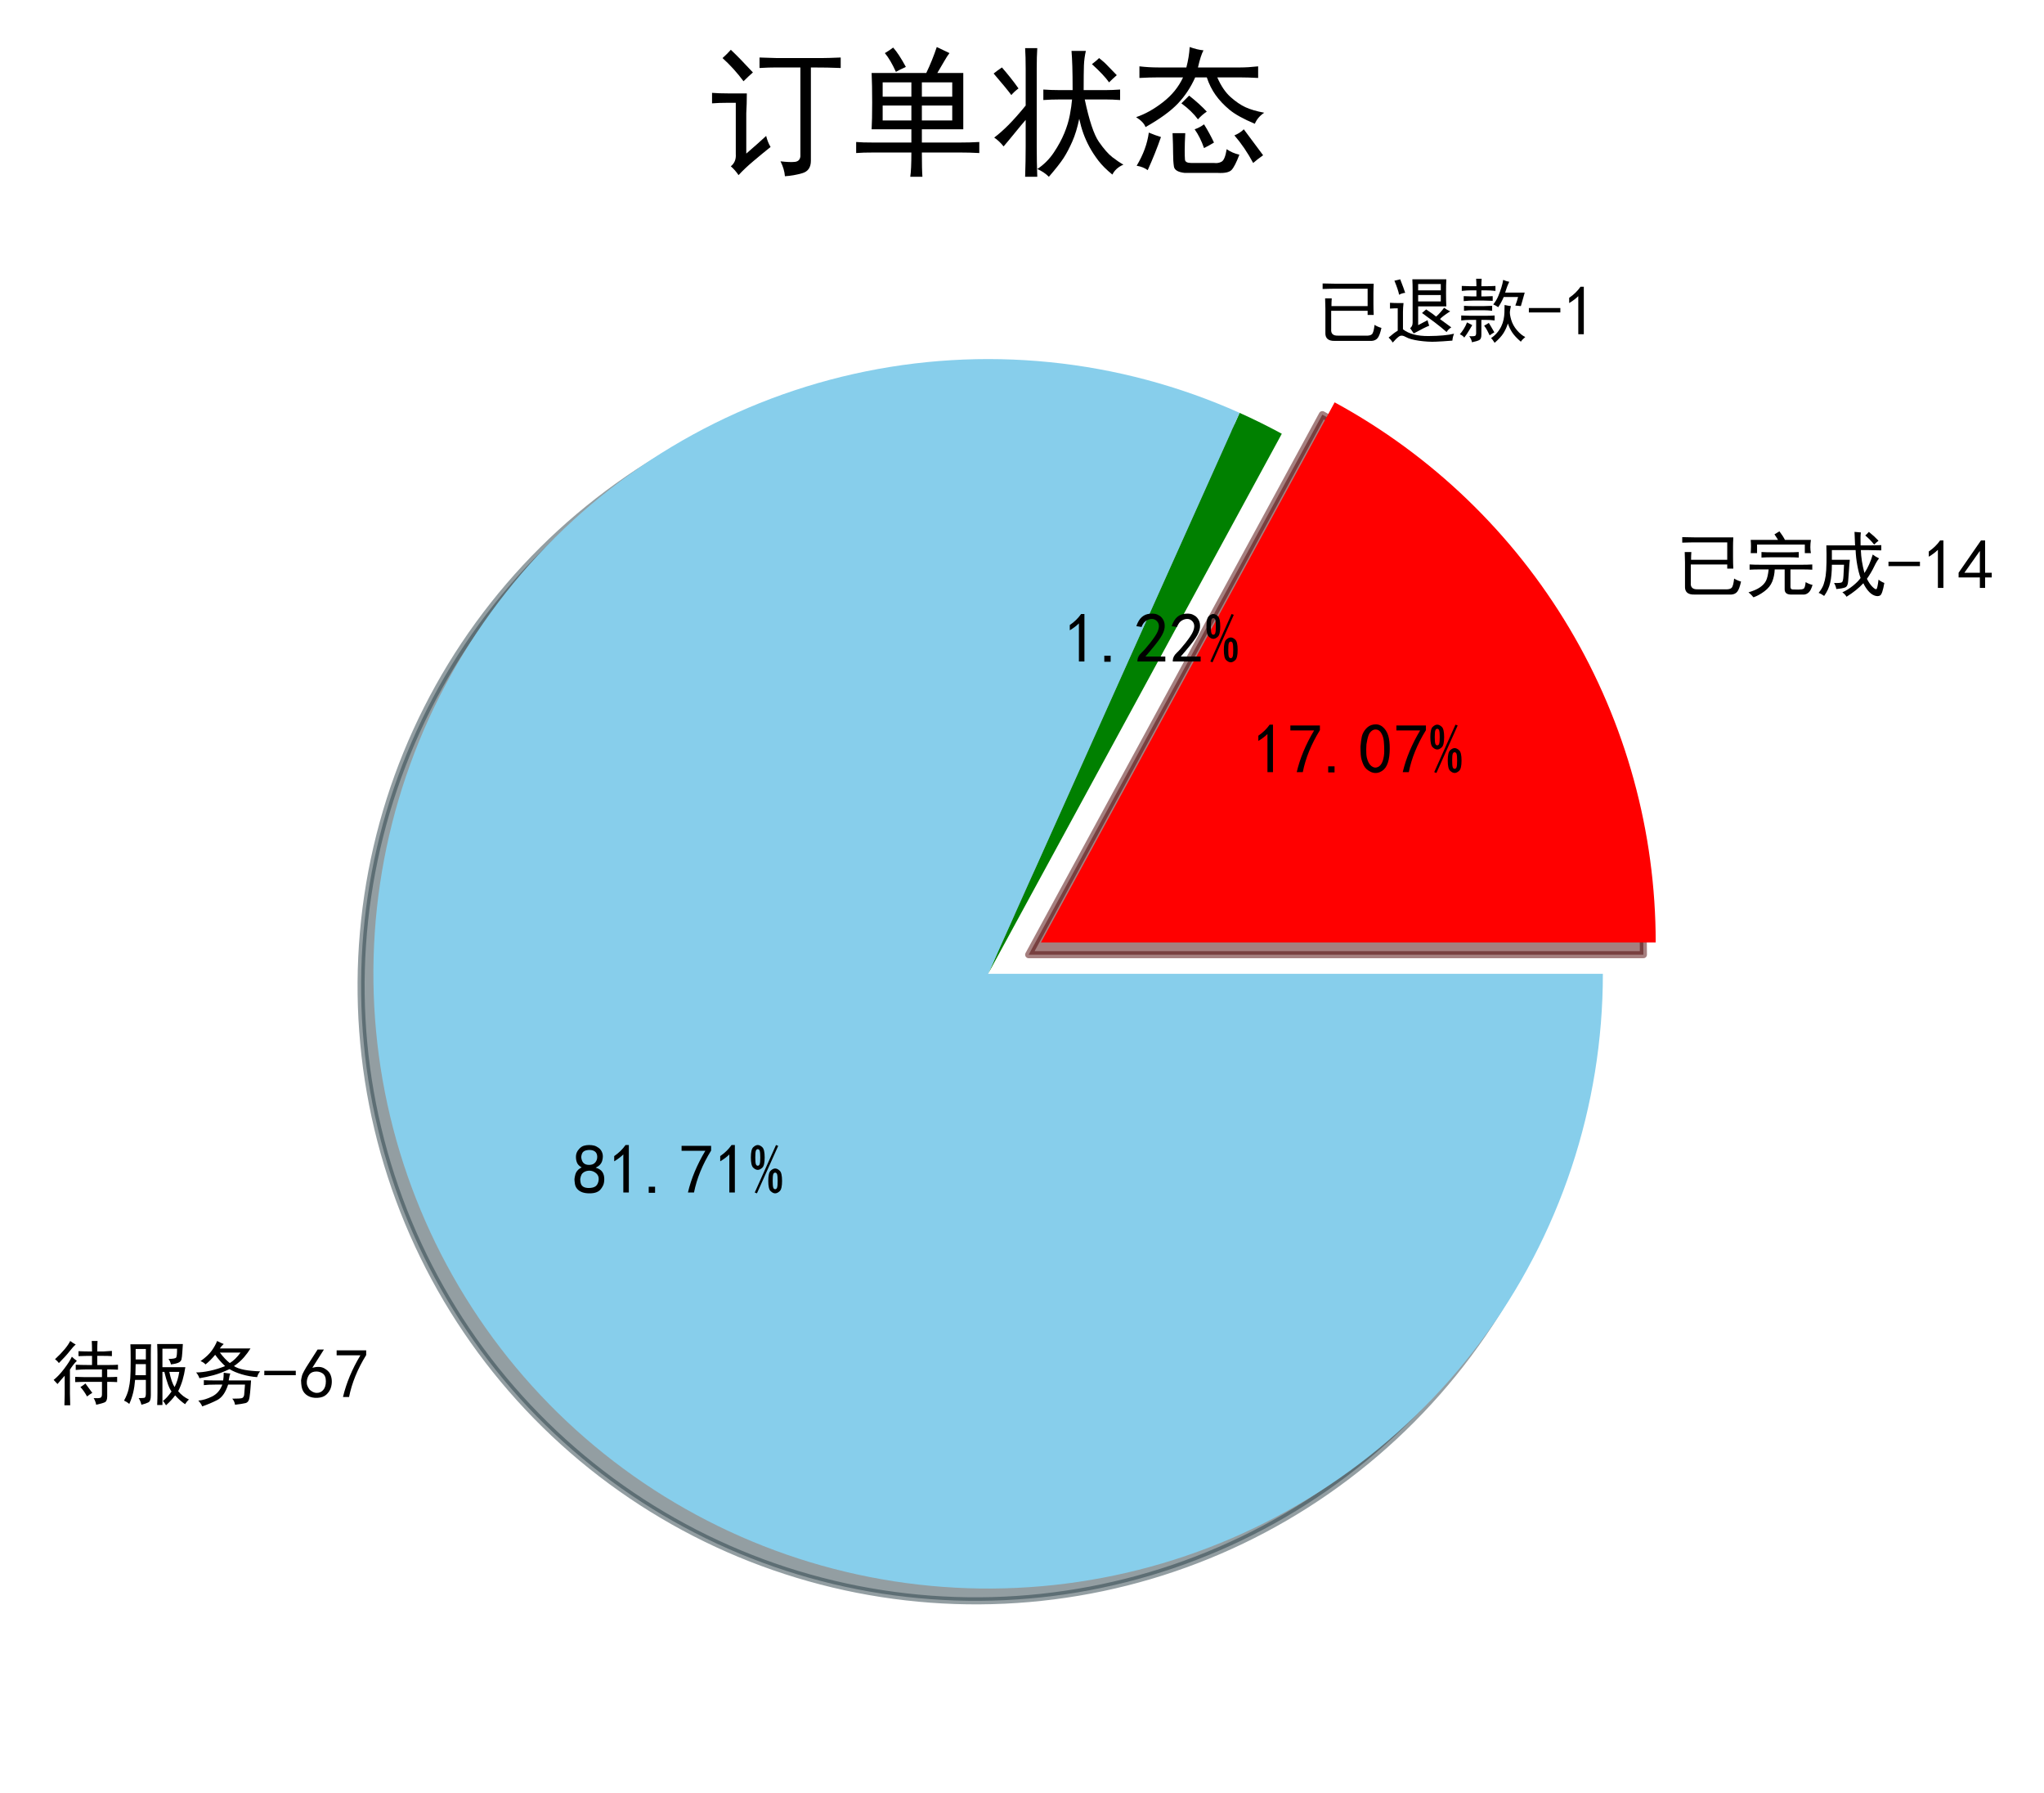 <?xml version="1.0" encoding="utf-8" standalone="no"?>
<!DOCTYPE svg PUBLIC "-//W3C//DTD SVG 1.1//EN"
  "http://www.w3.org/Graphics/SVG/1.1/DTD/svg11.dtd">
<!-- Created with matplotlib (https://matplotlib.org/) -->
<svg height="253.699pt" version="1.1" viewBox="0 0 289.196 253.699" width="289.196pt" xmlns="http://www.w3.org/2000/svg" xmlns:xlink="http://www.w3.org/1999/xlink">
 <defs>
  <style type="text/css">
*{stroke-linecap:butt;stroke-linejoin:round;}
  </style>
 </defs>
 <g id="figure_1">
  <g id="patch_1">
   <path d="M 0 253.699 
L 289.196 253.699 
L 289.196 0 
L 0 0 
z
" style="fill:#ffffff;"/>
  </g>
  <g id="axes_1">
   <g id="patch_2">
    <path d="M 232.518 135.074 
C 232.518 119.431 228.298 104.074 220.304 90.628 
C 212.31 77.182 200.835 66.138 187.092 58.665 
L 145.542 135.074 
L 232.518 135.074 
z
" style="fill:#4c0000;opacity:0.5;stroke:#4c0000;stroke-linejoin:miter;"/>
   </g>
   <g id="patch_3">
    <path d="M 179.616 63.109 
C 178.64 62.579 177.654 62.067 176.659 61.574 
C 175.664 61.081 174.659 60.607 173.645 60.153 
L 138.066 139.519 
L 179.616 63.109 
z
" style="fill:#002600;opacity:0.5;stroke:#002600;stroke-linejoin:miter;"/>
   </g>
   <g id="patch_4">
    <path d="M 173.645 60.153 
C 165.138 56.339 156.074 53.918 146.798 52.982 
C 137.523 52.046 128.157 52.608 119.06 54.645 
C 109.963 56.682 101.253 60.168 93.262 64.971 
C 85.272 69.773 78.105 75.829 72.037 82.906 
C 65.969 89.983 61.078 97.99 57.552 106.62 
C 54.026 115.25 51.91 124.39 51.285 133.692 
C 50.661 142.993 51.536 152.335 53.877 161.359 
C 56.218 170.382 59.994 178.971 65.061 186.796 
C 70.129 194.621 76.421 201.581 83.698 207.408 
C 90.975 213.235 99.141 217.855 107.884 221.09 
C 116.627 224.325 125.834 226.134 135.151 226.446 
C 144.468 226.758 153.775 225.571 162.715 222.929 
C 171.656 220.287 180.113 216.225 187.764 210.898 
C 195.414 205.571 202.159 199.049 207.739 191.581 
C 213.319 184.113 217.663 175.797 220.603 166.95 
C 223.543 158.103 225.042 148.841 225.042 139.519 
L 138.066 139.519 
L 173.645 60.153 
z
" style="fill:#283e46;opacity:0.5;stroke:#283e46;stroke-linejoin:miter;"/>
   </g>
   <g id="patch_5">
    <path d="M 234.258 133.335 
C 234.258 117.692 230.038 102.335 222.044 88.888 
C 214.05 75.442 202.575 64.398 188.832 56.925 
L 147.282 133.335 
L 234.258 133.335 
z
" style="fill:#ff0000;"/>
   </g>
   <g id="patch_6">
    <path d="M 181.356 61.37 
C 180.38 60.839 179.394 60.327 178.399 59.834 
C 177.403 59.342 176.398 58.868 175.385 58.413 
L 139.806 137.779 
L 181.356 61.37 
z
" style="fill:#008000;"/>
   </g>
   <g id="patch_7">
    <path d="M 175.385 58.413 
C 166.878 54.6 157.813 52.179 148.538 51.243 
C 139.263 50.307 129.897 50.868 120.8 52.905 
C 111.703 54.942 102.992 58.429 95.002 63.231 
C 87.011 68.033 79.845 74.089 73.777 81.166 
C 67.709 88.244 62.818 96.251 59.292 104.88 
C 55.766 113.51 53.65 122.651 53.025 131.952 
C 52.4 141.254 53.275 150.595 55.616 159.619 
C 57.957 168.643 61.734 177.232 66.801 185.057 
C 71.868 192.882 78.161 199.841 85.437 205.669 
C 92.714 211.496 100.88 216.116 109.624 219.351 
C 118.367 222.586 127.573 224.394 136.89 224.707 
C 146.208 225.019 155.515 223.831 164.455 221.189 
C 173.395 218.547 181.853 214.485 189.503 209.158 
C 197.154 203.832 203.899 197.309 209.479 189.842 
C 215.059 182.374 219.402 174.057 222.343 165.21 
C 225.283 156.364 226.782 147.102 226.782 137.779 
L 139.806 137.779 
L 175.385 58.413 
z
" style="fill:#87ceeb;"/>
   </g>
   <g id="matplotlib.axis_1"/>
   <g id="matplotlib.axis_2"/>
   <g id="text_1">
    <!-- 已完成-14 -->
    <defs>
     <path d="M 82.422 73.828 
Q 82.031 66.797 82.031 60.156 
L 82.031 45.703 
Q 82.031 37.5 82.422 29.688 
L 73.828 29.688 
L 73.828 35.547 
L 22.266 35.547 
L 22.266 9.375 
Q 21.484 0 32.031 0.391 
L 70.703 0.391 
Q 77.344 0 79.875 2.344 
Q 82.422 4.688 83.594 15.625 
Q 87.891 12.891 93.359 11.328 
Q 91.016 0.781 88.078 -2.922 
Q 85.156 -6.641 79.688 -7.031 
L 27.344 -7.031 
Q 13.281 -7.422 14.062 5.078 
L 14.062 38.672 
Q 14.062 42.578 13.672 53.125 
L 23.047 53.125 
Q 22.656 47.656 22.656 42.188 
L 73.828 42.188 
L 73.828 66.797 
L 30.469 66.797 
Q 21.484 66.797 10.156 66.406 
L 10.156 74.219 
Q 21.484 73.828 30.078 73.828 
z
" id="SimHei-24050"/>
     <path d="M 80.078 35.156 
Q 87.5 35.156 94.141 35.547 
L 94.141 28.125 
Q 87.5 28.516 80.078 28.516 
L 63.281 28.516 
L 63.281 3.906 
Q 63.281 0.391 66.203 0.188 
Q 69.141 0 74.219 0 
Q 79.688 0 81.828 1.172 
Q 83.984 2.344 84.766 10.547 
Q 90.234 7.422 94.531 6.641 
Q 92.188 -1.172 89.25 -3.906 
Q 86.328 -6.641 82.812 -7.031 
L 63.281 -7.031 
Q 55.078 -6.641 55.078 0.391 
L 55.078 28.516 
L 41.016 28.516 
Q 40.625 19.141 37.5 11.328 
Q 34.375 3.516 26.562 -2.344 
Q 18.75 -8.203 10.938 -10.938 
Q 7.812 -7.031 3.906 -3.906 
Q 14.453 -0.781 20.312 3.312 
Q 26.172 7.422 28.703 12.5 
Q 31.25 17.578 32.422 28.516 
L 20.312 28.516 
Q 11.719 28.516 5.469 28.125 
L 5.469 35.547 
Q 12.109 35.156 20.312 35.156 
z
M 40.625 78.125 
Q 43.359 79.688 47.656 82.422 
Q 52.734 75.781 55.469 70.312 
L 92.188 70.312 
Q 91.406 64.844 91.406 60.156 
Q 91.406 55.859 92.188 51.562 
L 83.594 51.562 
L 83.594 63.672 
L 16.016 63.672 
L 16.016 51.562 
L 7.031 51.562 
Q 7.422 56.641 7.422 61.328 
Q 7.422 66.016 7.031 70.312 
L 45.703 70.312 
Q 44.141 73.047 40.625 78.125 
z
M 60.938 52.734 
Q 68.359 52.734 75 53.125 
L 75 45.312 
Q 68.359 45.703 60.938 45.703 
L 36.719 45.703 
Q 29.297 45.703 22.266 45.312 
L 22.266 53.125 
Q 29.297 52.734 36.719 52.734 
z
" id="SimHei-23436"/>
     <path d="M 54.688 62.5 
Q 54.297 73.828 53.906 81.641 
Q 58.594 81.25 62.891 80.859 
Q 62.109 75.781 62.5 62.5 
L 73.828 62.5 
Q 82.031 62.5 91.797 62.891 
L 91.797 55.469 
Q 81.641 55.859 73.828 55.859 
L 62.891 55.859 
Q 63.281 41.016 67.969 23.438 
Q 75.391 34.766 79.688 49.609 
Q 83.594 46.484 88.672 44.141 
Q 85.547 40.625 81.641 32.422 
Q 77.734 24.219 71.484 15.234 
Q 75 8.203 79.094 4.094 
Q 83.203 0 84.766 0.578 
Q 86.328 1.172 87.891 14.062 
Q 91.797 10.938 96.094 9.375 
Q 93.359 -6.641 90.031 -8.391 
Q 86.719 -10.156 82.031 -8.391 
Q 77.344 -6.641 73.234 -1.75 
Q 69.141 3.125 66.406 8.984 
Q 57.031 -1.172 42.578 -10.156 
Q 40.625 -6.641 36.719 -3.906 
Q 44.531 -0.391 51.75 5.469 
Q 58.984 11.328 62.5 16.406 
Q 59.766 23.828 57.812 34.562 
Q 55.859 45.312 55.469 55.859 
L 21.875 55.859 
L 21.875 42.188 
L 47.266 42.188 
Q 46.484 35.156 46.094 27.734 
L 44.922 12.109 
Q 44.531 4.688 40.812 3.125 
Q 37.109 1.562 28.125 0.781 
Q 27.734 4.297 25 9.375 
Q 34.766 8.984 36.328 10.547 
Q 37.891 12.109 38.281 19.531 
L 39.062 35.156 
L 21.875 35.156 
Q 21.875 19.922 19.531 9.766 
Q 17.188 -0.391 10.938 -8.984 
Q 6.641 -5.859 3.125 -4.688 
Q 8.203 1.562 10.156 7.219 
Q 12.109 12.891 13.078 19.531 
Q 14.062 26.172 14.25 38.281 
Q 14.453 50.391 14.062 62.5 
L 54.688 62.5 
z
M 74.219 81.641 
Q 82.031 75.391 87.891 69.141 
Q 84.375 66.406 81.641 63.672 
Q 76.953 69.922 69.141 76.562 
Q 71.875 78.906 74.219 81.641 
z
" id="SimHei-25104"/>
     <path d="M 46.484 33.203 
L 1.953 33.203 
L 1.953 39.453 
L 46.484 39.453 
z
" id="SimHei-45"/>
     <path d="M 21.875 56.25 
Q 16.797 51.172 8.984 46.484 
L 8.984 53.906 
Q 18.75 60.547 25 69.531 
L 29.688 69.531 
L 29.688 2.344 
L 21.875 2.344 
z
" id="SimHei-49"/>
     <path d="M 31.25 17.188 
L 1.172 17.188 
L 1.172 23.828 
L 32.812 69.531 
L 38.672 69.531 
L 38.672 23.828 
L 48.047 23.828 
L 48.047 17.188 
L 38.672 17.188 
L 38.672 2.344 
L 31.25 2.344 
z
M 31.25 23.828 
L 31.25 54.688 
L 9.375 23.828 
z
" id="SimHei-52"/>
    </defs>
    <g transform="translate(236.996 83.417)scale(0.1 -0.1)">
     <use xlink:href="#SimHei-24050"/>
     <use x="100" xlink:href="#SimHei-23436"/>
     <use x="200" xlink:href="#SimHei-25104"/>
     <use x="300" xlink:href="#SimHei-45"/>
     <use x="350" xlink:href="#SimHei-49"/>
     <use x="400" xlink:href="#SimHei-52"/>
    </g>
   </g>
   <g id="text_2">
    <!-- 17.07% -->
    <defs>
     <path d="M 13.281 2.344 
Q 20.312 32.031 37.891 61.328 
L 4.297 61.328 
L 4.297 68.359 
L 46.094 68.359 
L 46.094 61.719 
Q 27.734 32.031 21.875 2.344 
L 13.281 2.344 
z
" id="SimHei-55"/>
     <path d="M 16.797 1.953 
L 7.812 1.953 
L 7.812 10.547 
L 16.797 10.547 
z
" id="SimHei-46"/>
     <path d="M 3.125 29.297 
Q 3.906 50 6.438 56.047 
Q 8.984 62.109 13.672 66.016 
Q 18.359 69.922 25.188 69.922 
Q 32.031 69.922 37.109 64.25 
Q 42.188 58.594 43.75 50 
Q 45.312 41.406 44.719 30.266 
Q 44.141 19.141 40.812 12.109 
Q 37.5 5.078 30.859 2.344 
Q 24.219 -0.391 17.578 2.922 
Q 10.938 6.25 8.203 11.719 
Q 5.469 17.188 4.297 23.234 
Q 3.125 29.297 3.906 50 
z
M 12.891 52.734 
Q 10.547 31.25 12.5 22.844 
Q 14.453 14.453 18.938 10.938 
Q 23.438 7.422 28.125 9.562 
Q 32.812 11.719 34.953 18.156 
Q 37.109 24.609 37.109 32.219 
Q 37.109 39.844 36.516 46.094 
Q 35.938 52.344 33 57.422 
Q 30.078 62.5 25.188 62.688 
Q 20.312 62.891 16.594 57.812 
Q 12.891 52.734 10.547 31.25 
z
" id="SimHei-48"/>
     <path d="M 21.875 51.953 
Q 21.875 40.625 18.547 37.5 
Q 15.234 34.375 12.109 34.375 
Q 8.984 34.375 5.656 37.5 
Q 2.344 40.625 2.344 51.953 
Q 2.344 63.281 5.656 66.406 
Q 8.984 69.531 12.109 69.531 
Q 15.234 69.531 18.547 66.406 
Q 21.875 63.281 21.875 51.953 
z
M 41.016 68.359 
L 10.938 1.172 
L 7.812 2.344 
L 37.891 69.531 
z
M 46.484 18.75 
Q 46.484 7.422 43.156 4.297 
Q 39.844 1.172 36.719 1.172 
Q 33.594 1.172 30.266 4.297 
Q 26.953 7.422 26.953 18.75 
Q 26.953 30.078 30.266 33.203 
Q 33.594 36.328 36.719 36.328 
Q 39.844 36.328 43.156 33.203 
Q 46.484 30.078 46.484 18.75 
z
M 15.625 51.953 
Q 15.625 58.984 14.844 61.328 
Q 14.062 63.672 12.109 63.672 
Q 10.156 63.672 9.375 61.328 
Q 8.594 58.984 8.594 51.953 
Q 8.594 44.922 9.375 42.578 
Q 10.156 40.234 12.109 40.234 
Q 14.062 40.234 14.844 42.578 
Q 15.625 44.922 15.625 51.953 
z
M 40.234 18.75 
Q 40.234 25.781 39.453 28.125 
Q 38.672 30.469 36.719 30.469 
Q 34.766 30.469 33.984 28.125 
Q 33.203 25.781 33.203 18.75 
Q 33.203 11.719 33.984 9.375 
Q 34.766 7.031 36.719 7.031 
Q 38.672 7.031 39.453 9.375 
Q 40.234 11.719 40.234 18.75 
z
" id="SimHei-37"/>
    </defs>
    <g transform="translate(177.139 109.479)scale(0.1 -0.1)">
     <use xlink:href="#SimHei-49"/>
     <use x="50" xlink:href="#SimHei-55"/>
     <use x="100" xlink:href="#SimHei-46"/>
     <use x="150" xlink:href="#SimHei-48"/>
     <use x="200" xlink:href="#SimHei-55"/>
     <use x="250" xlink:href="#SimHei-37"/>
    </g>
   </g>
   <g id="text_3">
    <!-- 已退款-1 -->
    <defs>
     <path d="M 85.156 80.078 
Q 84.766 72.656 84.766 60.938 
Q 84.766 49.609 85.156 41.797 
L 45.312 41.797 
L 45.312 15.234 
Q 53.125 19.531 58.594 22.266 
Q 59.375 18.75 60.938 14.453 
Q 54.688 12.109 39.062 3.516 
L 33.984 10.938 
Q 37.5 13.672 37.5 18.75 
L 37.5 65.234 
Q 37.5 72.656 37.109 80.078 
L 85.156 80.078 
z
M 24.609 46.484 
Q 23.828 39.453 23.828 33.984 
L 23.828 9.375 
Q 36.328 -0.391 59.953 -0.188 
Q 83.594 0 96.094 3.125 
Q 94.141 -1.562 93.75 -6.641 
Q 79.688 -7.812 69.531 -8.203 
Q 59.375 -8.594 46.672 -6.828 
Q 33.984 -5.078 27.922 -1.562 
Q 21.875 1.953 17.969 -0.969 
Q 14.062 -3.906 9.375 -9.375 
Q 6.641 -5.078 3.516 -2.344 
Q 10.547 3.906 16.406 7.422 
L 16.406 39.062 
Q 11.328 39.062 5.469 38.672 
L 5.469 46.875 
Q 11.719 46.484 16.797 46.484 
z
M 90.625 34.766 
Q 79.688 27.734 76.172 23.828 
Q 88.672 14.844 92.188 12.109 
Q 87.891 9.375 85.547 5.469 
Q 78.125 12.109 68.547 19.328 
Q 58.984 26.562 50.781 32.422 
Q 53.516 34.766 56.641 37.5 
Q 67.188 30.469 70.703 27.344 
Q 76.172 32.031 82.031 39.844 
Q 85.547 37.109 90.625 34.766 
z
M 77.344 64.453 
L 77.344 73.438 
L 45.312 73.438 
L 45.312 64.453 
z
M 77.344 48.828 
L 77.344 57.812 
L 45.312 57.812 
L 45.312 48.828 
z
M 19.922 80.078 
Q 25 67.188 26.953 60.938 
Q 22.266 60.547 18.359 58.203 
Q 17.188 64.844 11.719 78.125 
Q 15.625 78.906 19.922 80.078 
z
" id="SimHei-36864"/>
     <path d="M 76.562 42.188 
Q 75.781 39.062 75.188 34.953 
Q 74.609 30.859 76.953 22.844 
Q 79.297 14.844 85.156 8 
Q 91.016 1.172 96.875 -1.562 
Q 92.188 -5.469 90.625 -8.203 
Q 82.422 -1.172 78.516 4.688 
Q 74.609 10.547 72.266 17.578 
Q 69.922 10.156 66.016 3.906 
Q 62.109 -2.344 53.516 -9.766 
Q 50.391 -4.688 48.438 -3.125 
Q 53.125 0 56.828 4.297 
Q 60.547 8.594 62.891 13.469 
Q 65.234 18.359 66.203 23.234 
Q 67.188 28.125 67.375 33 
Q 67.578 37.891 67.578 43.75 
Q 73.047 42.578 76.562 42.188 
z
M 27.734 70.312 
Q 27.734 75.781 27.344 80.859 
L 35.156 80.859 
Q 34.766 76.172 34.766 70.312 
L 41.406 70.312 
Q 47.656 70.312 54.688 70.703 
L 54.688 63.672 
Q 47.656 64.453 41.406 64.453 
L 34.766 64.453 
L 34.766 55.859 
L 38.672 55.859 
Q 43.75 55.859 50.781 56.25 
L 50.781 49.609 
Q 43.75 50 38.672 50 
L 22.656 50 
Q 17.578 50 9.766 49.219 
L 9.766 56.25 
Q 17.188 55.859 22.656 55.859 
L 27.734 55.859 
L 27.734 64.453 
L 19.531 64.453 
Q 14.453 64.453 7.031 63.672 
L 7.031 70.703 
Q 14.453 70.312 19.141 70.312 
z
M 66.406 55.078 
Q 63.281 47.656 58.594 40.625 
Q 54.688 43.359 51.562 44.531 
Q 56.25 50.391 58.781 56.641 
Q 61.328 62.891 63.078 68.547 
Q 64.844 74.219 65.625 79.297 
Q 69.922 77.344 74.219 76.562 
Q 71.094 70.312 68.359 61.328 
L 96.094 61.328 
Q 94.531 55.469 93.156 50.969 
Q 91.797 46.484 90.625 42.188 
L 82.812 42.969 
Q 85.156 49.219 86.719 55.078 
z
M 41.406 28.516 
Q 47.656 28.516 53.516 28.906 
L 53.516 21.875 
Q 47.656 22.656 41.406 22.656 
L 34.766 22.656 
L 34.766 1.562 
Q 34.766 -4.297 31.828 -5.859 
Q 28.906 -7.422 21.484 -8.984 
Q 20.703 -4.688 17.578 -0.391 
Q 25.391 -0.781 26.359 0.391 
Q 27.344 1.562 27.344 3.516 
L 27.344 22.656 
L 18.359 22.656 
Q 12.891 22.656 6.25 21.875 
L 6.25 28.906 
Q 13.281 28.516 18.75 28.516 
z
M 38.281 42.188 
Q 43.359 42.188 50 42.578 
L 50 35.547 
Q 43.75 36.328 38.281 36.328 
L 21.875 36.328 
Q 16.406 36.328 10.156 35.547 
L 10.156 42.578 
Q 16.406 42.188 21.875 42.188 
z
M 21.875 15.234 
Q 19.922 12.109 17.188 7.422 
Q 14.453 2.734 10.547 -2.344 
Q 8.594 0.391 4.297 2.344 
Q 7.031 5.469 9.766 9.766 
Q 12.5 14.062 14.453 19.141 
Q 18.359 17.188 21.875 15.234 
z
M 45.312 18.359 
Q 46.875 15.625 48.828 12.5 
Q 50.781 9.375 53.125 5.078 
Q 49.609 3.125 46.484 0.781 
L 42.969 7.812 
Q 41.406 10.938 38.672 14.453 
Q 41.406 16.016 45.312 18.359 
z
" id="SimHei-27454"/>
    </defs>
    <g transform="translate(186.117 47.527)scale(0.1 -0.1)">
     <use xlink:href="#SimHei-24050"/>
     <use x="100" xlink:href="#SimHei-36864"/>
     <use x="200" xlink:href="#SimHei-27454"/>
     <use x="300" xlink:href="#SimHei-45"/>
     <use x="350" xlink:href="#SimHei-49"/>
    </g>
   </g>
   <g id="text_4">
    <!-- 1.22% -->
    <defs>
     <path d="M 4.688 3.906 
Q 5.078 9.766 10.156 14.453 
Q 15.234 19.141 23.047 29.094 
Q 30.859 39.062 33.203 44.531 
Q 35.547 50 34.953 53.906 
Q 34.375 57.812 31.25 60.344 
Q 28.125 62.891 24.016 62.5 
Q 19.922 62.109 16.203 59.375 
Q 12.5 56.641 10.547 51.172 
L 3.125 52.344 
Q 6.25 61.328 11.125 65.422 
Q 16.016 69.531 22.656 69.922 
Q 26.562 70.312 29.688 69.719 
Q 32.812 69.141 36.125 66.984 
Q 39.453 64.844 41.594 60.547 
Q 43.75 56.25 43.156 50.188 
Q 42.578 44.141 37.109 35.734 
Q 31.641 27.344 16.016 9.375 
L 44.141 9.375 
L 44.141 2.344 
L 4.688 2.344 
z
" id="SimHei-50"/>
    </defs>
    <g transform="translate(150.461 93.825)scale(0.1 -0.1)">
     <use xlink:href="#SimHei-49"/>
     <use x="50" xlink:href="#SimHei-46"/>
     <use x="100" xlink:href="#SimHei-50"/>
     <use x="150" xlink:href="#SimHei-50"/>
     <use x="200" xlink:href="#SimHei-37"/>
    </g>
   </g>
   <g id="text_5">
    <!-- 待服务-67 -->
    <defs>
     <path d="M 58.203 47.656 
L 58.203 60.547 
Q 48.438 60.547 39.062 60.156 
L 39.062 67.188 
Q 47.266 66.797 58.203 66.797 
Q 58.203 76.953 57.812 81.641 
L 66.016 81.641 
Q 65.625 76.562 65.625 66.797 
L 74.219 66.797 
Q 82.031 67.188 86.328 67.578 
L 86.328 60.156 
Q 82.422 60.547 74.219 60.547 
L 65.625 60.547 
L 65.625 47.656 
L 82.812 47.656 
Q 90.625 47.656 94.922 48.047 
L 94.922 41.016 
Q 86.719 41.406 79.688 41.406 
L 79.688 30.469 
Q 87.891 30.469 93.75 30.859 
L 93.75 23.438 
Q 87.891 23.828 79.688 23.828 
L 79.688 3.516 
Q 79.688 -3.516 76.359 -5.078 
Q 73.047 -6.641 64.062 -8.594 
Q 63.281 -3.906 60.547 0.781 
Q 67.188 0.391 69.719 1.172 
Q 72.266 1.953 72.266 6.25 
L 72.266 23.828 
L 48.438 23.828 
Q 42.578 23.828 34.375 23.438 
L 34.375 30.859 
Q 42.578 30.469 48.438 30.469 
L 72.266 30.469 
L 72.266 41.406 
L 51.172 41.406 
Q 43.359 41.406 35.156 40.625 
L 35.156 48.047 
Q 43.359 47.656 51.172 47.656 
z
M 36.719 53.516 
Q 31.25 48.047 26.953 41.016 
L 26.953 7.031 
Q 26.953 0 27.344 -9.375 
L 19.141 -9.375 
Q 19.531 0 19.531 6.641 
L 19.531 32.422 
Q 14.844 27.344 9.375 20.703 
Q 6.641 23.828 3.906 26.562 
Q 10.938 32.031 18.547 41.984 
Q 26.172 51.953 29.688 59.375 
Q 32.422 56.641 36.719 53.516 
z
M 35.156 76.562 
Q 32.031 74.219 26.562 67.188 
Q 21.094 60.156 11.328 50.391 
Q 9.375 53.125 5.859 55.859 
Q 22.266 71.094 27.344 81.641 
Q 30.859 78.906 35.156 76.562 
z
M 48.828 21.484 
Q 54.688 13.672 58.594 8.203 
Q 55.078 6.25 51.172 3.125 
Q 46.875 10.938 41.797 16.406 
Q 45.703 18.75 48.828 21.484 
z
" id="SimHei-24453"/>
     <path d="M 57.812 -8.984 
L 50.391 -8.984 
Q 50.781 0.391 50.781 8.594 
L 50.781 62.891 
Q 50.781 69.531 50.391 77.344 
L 86.719 77.344 
Q 86.328 71.875 85.938 65.422 
Q 85.547 58.984 84.766 55.656 
Q 83.984 52.344 80.078 50.781 
Q 76.172 49.219 69.922 48.438 
Q 68.75 53.125 66.406 56.25 
Q 76.172 56.25 77.344 58.391 
Q 78.516 60.547 78.516 70.703 
L 57.812 70.703 
L 57.812 44.531 
L 90.234 44.531 
Q 88.672 34.375 86.328 26.359 
Q 83.984 18.359 80.078 10.547 
Q 86.719 2.734 95.312 -1.172 
Q 92.578 -3.516 89.844 -7.812 
Q 82.422 -2.734 75.781 4.688 
Q 71.094 -1.953 62.891 -9.375 
Q 60.938 -5.859 58.594 -3.125 
Q 64.062 0.781 70.703 10.156 
Q 65.625 16.797 60.547 37.891 
L 57.812 37.891 
z
M 41.797 76.953 
Q 41.406 73.828 41.406 62.5 
L 41.406 4.688 
Q 41.406 -3.516 37.891 -5.266 
Q 34.375 -7.031 28.125 -8.594 
Q 26.562 -2.734 24.219 0.781 
Q 29.688 0.781 32.031 1.172 
Q 34.375 1.562 34.375 7.031 
L 34.375 26.562 
L 19.141 26.562 
Q 18.359 16.797 16.406 8.594 
Q 14.453 0.391 10.938 -7.422 
Q 7.812 -4.688 3.516 -2.734 
Q 8.203 5.859 9.953 13.469 
Q 11.719 21.094 12.297 28.906 
Q 12.891 36.719 12.891 53.516 
Q 12.891 70.312 12.5 76.953 
L 41.797 76.953 
z
M 34.375 33.203 
L 34.375 48.828 
L 19.922 48.828 
L 19.531 33.203 
z
M 34.375 55.469 
L 34.375 70.312 
L 19.922 70.312 
L 19.922 55.469 
z
M 67.578 37.891 
Q 70.703 23.047 75 16.406 
Q 79.688 25.391 81.641 37.891 
L 67.578 37.891 
z
" id="SimHei-26381"/>
     <path d="M 44.531 77.344 
Q 41.406 74.609 39.062 71.094 
L 82.422 71.094 
Q 78.906 65.234 73.234 58.594 
Q 67.578 51.953 58.984 46.094 
Q 64.453 42.578 73.828 40.812 
Q 83.203 39.062 96.094 38.672 
Q 92.969 35.156 91.797 30.469 
Q 80.859 31.25 70.312 34.375 
Q 59.766 37.5 52.734 41.797 
Q 40.234 35.938 30.078 33.203 
Q 19.922 30.469 10.156 28.906 
Q 8.594 33.594 5.469 37.109 
Q 14.062 37.109 25 39.453 
Q 35.938 41.797 46.484 46.094 
Q 38.281 53.906 32.422 62.109 
Q 25.781 53.906 18.75 48.438 
Q 16.016 51.562 11.719 53.125 
Q 22.656 60.938 27.734 68.156 
Q 32.812 75.391 35.156 81.641 
Q 40.234 78.906 44.531 77.344 
z
M 43.75 25.781 
Q 44.531 30.469 44.531 36.719 
Q 49.219 35.938 53.906 35.547 
Q 52.734 33.203 51.562 25.781 
L 83.203 25.781 
Q 82.812 21.094 82.422 15.031 
Q 82.031 8.984 81.047 1.953 
Q 80.078 -5.078 75.391 -6.25 
Q 70.703 -7.422 60.547 -8.594 
Q 59.766 -3.516 56.641 0 
Q 67.969 0 70.312 0.781 
Q 72.656 1.562 73.438 5.078 
L 74.609 19.922 
L 50.781 19.922 
Q 45.312 3.125 35.344 -1.953 
Q 25.391 -7.031 14.062 -10.938 
Q 12.891 -7.422 8.594 -2.734 
Q 17.969 -1.953 28.125 3.125 
Q 38.281 8.203 42.578 19.922 
L 33.594 19.922 
Q 21.875 19.922 16.406 19.141 
L 16.406 26.172 
Q 22.266 25.781 33.984 25.781 
z
M 53.125 50.391 
Q 60.938 55.078 68.359 65.234 
L 39.062 65.234 
Q 46.484 55.469 53.125 50.391 
z
" id="SimHei-21153"/>
     <path d="M 3.516 19.531 
Q 4.297 30.859 6.047 34.766 
Q 7.812 38.672 11.328 44.531 
L 27.344 69.531 
L 36.328 69.531 
L 19.922 43.75 
Q 30.469 46.484 36.719 42.969 
Q 42.969 39.453 45.109 34.953 
Q 47.266 30.469 47.453 25.188 
Q 47.656 19.922 45.891 14.844 
Q 44.141 9.766 39.641 5.656 
Q 35.156 1.562 27.141 1.172 
Q 19.141 0.781 13.469 4.094 
Q 7.812 7.422 5.656 13.469 
Q 3.516 19.531 4.297 30.859 
z
M 12.5 16.016 
Q 19.531 8.594 25.391 8.203 
Q 31.25 7.812 35.156 12.109 
Q 39.062 16.406 39.062 24.609 
Q 39.062 32.812 34.172 35.938 
Q 29.297 39.062 23.234 38.281 
Q 17.188 37.5 14.453 32.422 
Q 11.719 27.344 12.109 21.672 
Q 12.5 16.016 19.531 8.594 
z
" id="SimHei-54"/>
    </defs>
    <g transform="translate(7.2 197.891)scale(0.1 -0.1)">
     <use xlink:href="#SimHei-24453"/>
     <use x="100" xlink:href="#SimHei-26381"/>
     <use x="200" xlink:href="#SimHei-21153"/>
     <use x="300" xlink:href="#SimHei-45"/>
     <use x="350" xlink:href="#SimHei-54"/>
     <use x="400" xlink:href="#SimHei-55"/>
    </g>
   </g>
   <g id="text_6">
    <!-- 81.71% -->
    <defs>
     <path d="M 2.734 16.797 
Q 2.734 26.172 5.078 30.656 
Q 7.422 35.156 12.891 37.891 
Q 8.203 40.625 6.641 43.938 
Q 5.078 47.266 4.875 51.562 
Q 4.688 55.859 6.047 58.984 
Q 7.422 62.109 10.156 64.844 
Q 12.891 67.578 16.203 68.547 
Q 19.531 69.531 23.438 69.531 
Q 27.344 69.531 30.469 68.75 
Q 33.594 67.969 37.109 65.422 
Q 40.625 62.891 42.188 58.203 
Q 43.75 53.516 41.984 47.266 
Q 40.234 41.016 32.812 37.5 
Q 39.453 35.547 42.188 31.438 
Q 44.922 27.344 44.922 21.484 
Q 44.922 15.625 43.156 12.109 
Q 41.406 8.594 39.25 6.25 
Q 37.109 3.906 33.391 2.531 
Q 29.688 1.172 24.016 1.172 
Q 18.359 1.172 14.25 2.531 
Q 10.156 3.906 7.422 6.641 
Q 4.688 9.375 3.703 13.078 
Q 2.734 16.797 2.734 26.172 
z
M 10.938 26.562 
Q 10.547 17.188 12.297 13.672 
Q 14.062 10.156 18.75 9.172 
Q 23.438 8.203 28.516 9.375 
Q 33.594 10.547 35.547 14.844 
Q 37.5 19.141 36.906 23.438 
Q 36.328 27.734 32.031 30.656 
Q 27.734 33.594 22.656 33.203 
Q 17.578 32.812 14.25 29.688 
Q 10.938 26.562 10.547 17.188 
z
M 12.109 56.25 
Q 12.109 48.438 14.844 44.922 
Q 17.578 41.406 23.438 41.406 
Q 29.297 41.406 32.219 44.922 
Q 35.156 48.438 34.953 53.312 
Q 34.766 58.203 31.438 60.547 
Q 28.125 62.891 22.453 62.5 
Q 16.797 62.109 14.453 59.172 
Q 12.109 56.25 12.109 48.438 
z
" id="SimHei-56"/>
    </defs>
    <g transform="translate(81.003 168.958)scale(0.1 -0.1)">
     <use xlink:href="#SimHei-56"/>
     <use x="50" xlink:href="#SimHei-49"/>
     <use x="100" xlink:href="#SimHei-46"/>
     <use x="150" xlink:href="#SimHei-55"/>
     <use x="200" xlink:href="#SimHei-49"/>
     <use x="250" xlink:href="#SimHei-37"/>
    </g>
   </g>
   <g id="text_7">
    <!-- 订单状态 -->
    <defs>
     <path d="M 82.031 74.219 
Q 86.328 74.219 95.703 74.609 
L 95.703 67.188 
Q 87.109 67.578 74.609 67.578 
L 74.609 1.562 
Q 74.609 -5.469 68.547 -7.219 
Q 62.5 -8.984 56.25 -9.375 
Q 55.859 -4.297 53.125 1.172 
Q 59.766 0.391 63.281 0.781 
Q 66.797 1.172 67.188 4.688 
L 67.188 67.578 
L 50.391 67.578 
Q 44.531 67.578 38.281 67.188 
L 38.281 74.609 
Q 48.047 74.219 50.781 74.219 
z
M 28.906 6.641 
Q 37.5 14.062 42.969 19.141 
Q 44.141 14.453 46.094 11.328 
Q 40.234 6.641 33.984 1.359 
Q 27.734 -3.906 23.438 -8.594 
Q 21.094 -5.078 17.969 -2.344 
Q 21.875 0.781 21.484 6.25 
L 21.484 42.578 
L 16.016 42.578 
Q 9.375 42.578 4.688 42.188 
L 4.688 49.609 
Q 9.375 49.219 16.016 49.219 
L 29.297 49.219 
Q 29.297 41.797 28.906 35.156 
z
M 17.969 80.078 
Q 23.828 74.609 33.594 64.062 
Q 30.469 61.328 26.953 57.812 
Q 20.312 66.797 12.109 74.219 
Q 15.625 77.344 17.969 80.078 
z
" id="SimHei-35746"/>
     <path d="M 82.422 63.672 
L 82.422 23.828 
L 53.125 23.828 
L 53.125 14.453 
L 78.906 14.453 
Q 87.5 14.453 93.75 14.844 
L 93.75 7.031 
Q 87.109 7.422 78.906 7.422 
L 53.125 7.422 
Q 53.125 -4.688 53.516 -9.766 
L 44.922 -9.766 
Q 45.703 -4.688 45.703 7.422 
L 20.312 7.422 
Q 10.938 7.422 6.641 7.031 
L 6.641 14.844 
Q 10.547 14.453 19.531 14.453 
L 45.703 14.453 
L 45.703 23.828 
L 17.578 23.828 
Q 17.969 30.469 17.969 42.969 
Q 17.969 55.469 17.578 63.672 
L 56.25 63.672 
Q 60.547 72.656 63.672 82.031 
Q 67.578 80.078 72.656 77.734 
Q 71.094 75.781 68.75 71.672 
Q 66.406 67.578 64.062 63.672 
z
M 74.609 30.078 
L 74.609 40.625 
L 53.125 40.625 
L 53.125 30.078 
z
M 74.609 46.875 
L 74.609 57.031 
L 53.125 57.031 
L 53.125 46.875 
z
M 45.703 30.078 
L 45.703 40.625 
L 25.391 40.625 
L 25.391 30.078 
z
M 45.703 46.875 
L 45.703 57.031 
L 25.391 57.031 
L 25.391 46.875 
z
M 32.812 81.641 
Q 36.719 77.344 41.797 67.969 
Q 37.5 66.016 34.766 64.453 
Q 30.859 73.047 26.953 77.734 
Q 29.688 79.297 32.812 81.641 
z
" id="SimHei-21333"/>
     <path d="M 34.766 -4.297 
Q 41.797 0.391 46.484 7.422 
Q 51.172 14.453 53.906 21.094 
Q 56.641 27.734 57.812 33.984 
Q 58.984 40.234 59.375 44.922 
L 50.391 44.922 
Q 44.531 44.922 39.062 44.531 
L 39.062 51.953 
Q 44.531 51.562 50 51.562 
L 59.766 51.562 
Q 59.766 62.109 59.562 68.359 
Q 59.375 74.609 58.984 79.297 
L 69.141 79.297 
Q 67.969 74.219 67.766 68.938 
Q 67.578 63.672 67.578 51.562 
L 83.594 51.562 
Q 87.891 51.562 93.359 51.953 
L 93.359 44.531 
Q 87.891 44.922 83.594 44.922 
L 68.359 44.922 
Q 73.047 22.656 78.312 15.031 
Q 83.594 7.422 87.891 4.094 
Q 92.188 0.781 95.703 -1.172 
Q 90.234 -3.516 87.891 -8.203 
Q 81.641 -3.125 77.922 1.75 
Q 74.219 6.641 71.672 11.328 
Q 69.141 16.016 67.375 20.891 
Q 65.625 25.781 64.453 31.25 
Q 62.5 21.875 59.562 15.234 
Q 56.641 8.594 53.516 3.703 
Q 50.391 -1.172 42.969 -9.766 
Q 39.453 -6.25 34.766 -4.297 
z
M 34.766 81.25 
Q 34.375 75.391 34.375 66.406 
L 34.375 12.109 
Q 34.375 0.781 34.766 -9.766 
L 26.172 -9.766 
Q 26.562 1.172 26.562 12.109 
L 26.562 30.469 
Q 23.828 27.344 18.75 21.094 
Q 13.672 14.844 10.938 11.719 
Q 7.812 15.625 4.297 17.969 
Q 8.984 21.484 14.25 26.75 
Q 19.531 32.031 26.562 40.625 
L 26.562 66.406 
Q 26.562 75.391 26.172 81.25 
L 34.766 81.25 
z
M 9.766 67.578 
Q 12.5 64.453 15.625 60.547 
Q 18.75 56.641 21.484 52.734 
Q 18.359 50.391 16.406 48.047 
Q 13.281 52.344 3.906 63.281 
Q 6.25 65.234 9.766 67.578 
z
M 85.547 57.031 
Q 82.031 62.109 73.438 69.922 
Q 76.562 72.266 78.516 74.219 
Q 82.031 71.484 84.766 68.547 
Q 87.5 65.625 91.016 62.109 
Q 87.891 59.375 85.547 57.031 
z
" id="SimHei-29366"/>
     <path d="M 40.234 67.578 
Q 42.188 75 42.578 82.031 
Q 48.047 80.078 52.344 79.688 
Q 50.391 76.172 48.438 67.578 
L 78.516 67.578 
Q 83.984 67.578 91.016 68.359 
L 91.016 60.156 
Q 83.594 60.547 78.125 60.547 
L 62.109 60.547 
Q 66.016 51.562 71.484 46.672 
Q 76.953 41.797 82.031 39.453 
Q 87.109 37.109 95.312 35.547 
Q 90.625 32.422 88.672 27.734 
Q 76.562 32.812 70.703 37.688 
Q 64.844 42.578 60.938 48.047 
Q 57.031 53.516 54.688 60.547 
L 46.484 60.547 
Q 41.797 50 34.172 41.984 
Q 26.562 33.984 11.328 25.391 
Q 10.156 28.906 4.688 32.422 
Q 14.062 35.547 23.625 42.969 
Q 33.203 50.391 37.891 60.547 
L 20.312 60.547 
Q 14.062 60.547 7.031 60.156 
L 7.031 68.359 
Q 13.672 67.578 20.312 67.578 
z
M 39.453 21.094 
Q 39.062 13.672 39.062 8.984 
Q 39.062 4.688 39.25 2.344 
Q 39.453 0 43.75 0 
L 59.766 0 
Q 62.891 -0.391 65.234 0.969 
Q 67.578 2.344 68.75 9.766 
Q 72.656 7.031 77.734 5.859 
Q 74.609 -2.344 72.266 -4.875 
Q 69.922 -7.422 62.5 -7.031 
L 39.062 -7.031 
Q 32.031 -6.25 31.438 -2.531 
Q 30.859 1.172 30.859 6.641 
Q 30.859 12.5 30.469 21.094 
L 39.453 21.094 
z
M 22.266 18.359 
Q 18.359 7.031 12.891 -5.078 
Q 9.766 -2.734 5.078 -1.953 
Q 12.109 9.766 13.672 21.484 
Q 18.359 19.531 22.266 18.359 
z
M 80.859 23.828 
Q 87.5 14.844 94.531 5.469 
Q 90.625 2.734 87.5 0 
Q 81.641 10.938 74.219 19.531 
Q 78.125 21.094 80.859 23.828 
z
M 42.188 47.656 
Q 49.609 41.797 54.688 36.328 
Q 51.172 33.984 48.438 30.859 
Q 44.141 36.719 36.719 42.188 
L 42.188 47.656 
z
M 52.734 27.344 
Q 56.641 21.094 59.766 14.453 
Q 56.641 12.5 52.734 10.547 
Q 50 18.359 46.094 23.828 
Q 49.609 25 52.734 27.344 
z
" id="SimHei-24577"/>
    </defs>
    <g transform="translate(99.806 23.059)scale(0.2 -0.2)">
     <use xlink:href="#SimHei-35746"/>
     <use x="100" xlink:href="#SimHei-21333"/>
     <use x="200" xlink:href="#SimHei-29366"/>
     <use x="300" xlink:href="#SimHei-24577"/>
    </g>
   </g>
  </g>
 </g>
</svg>
